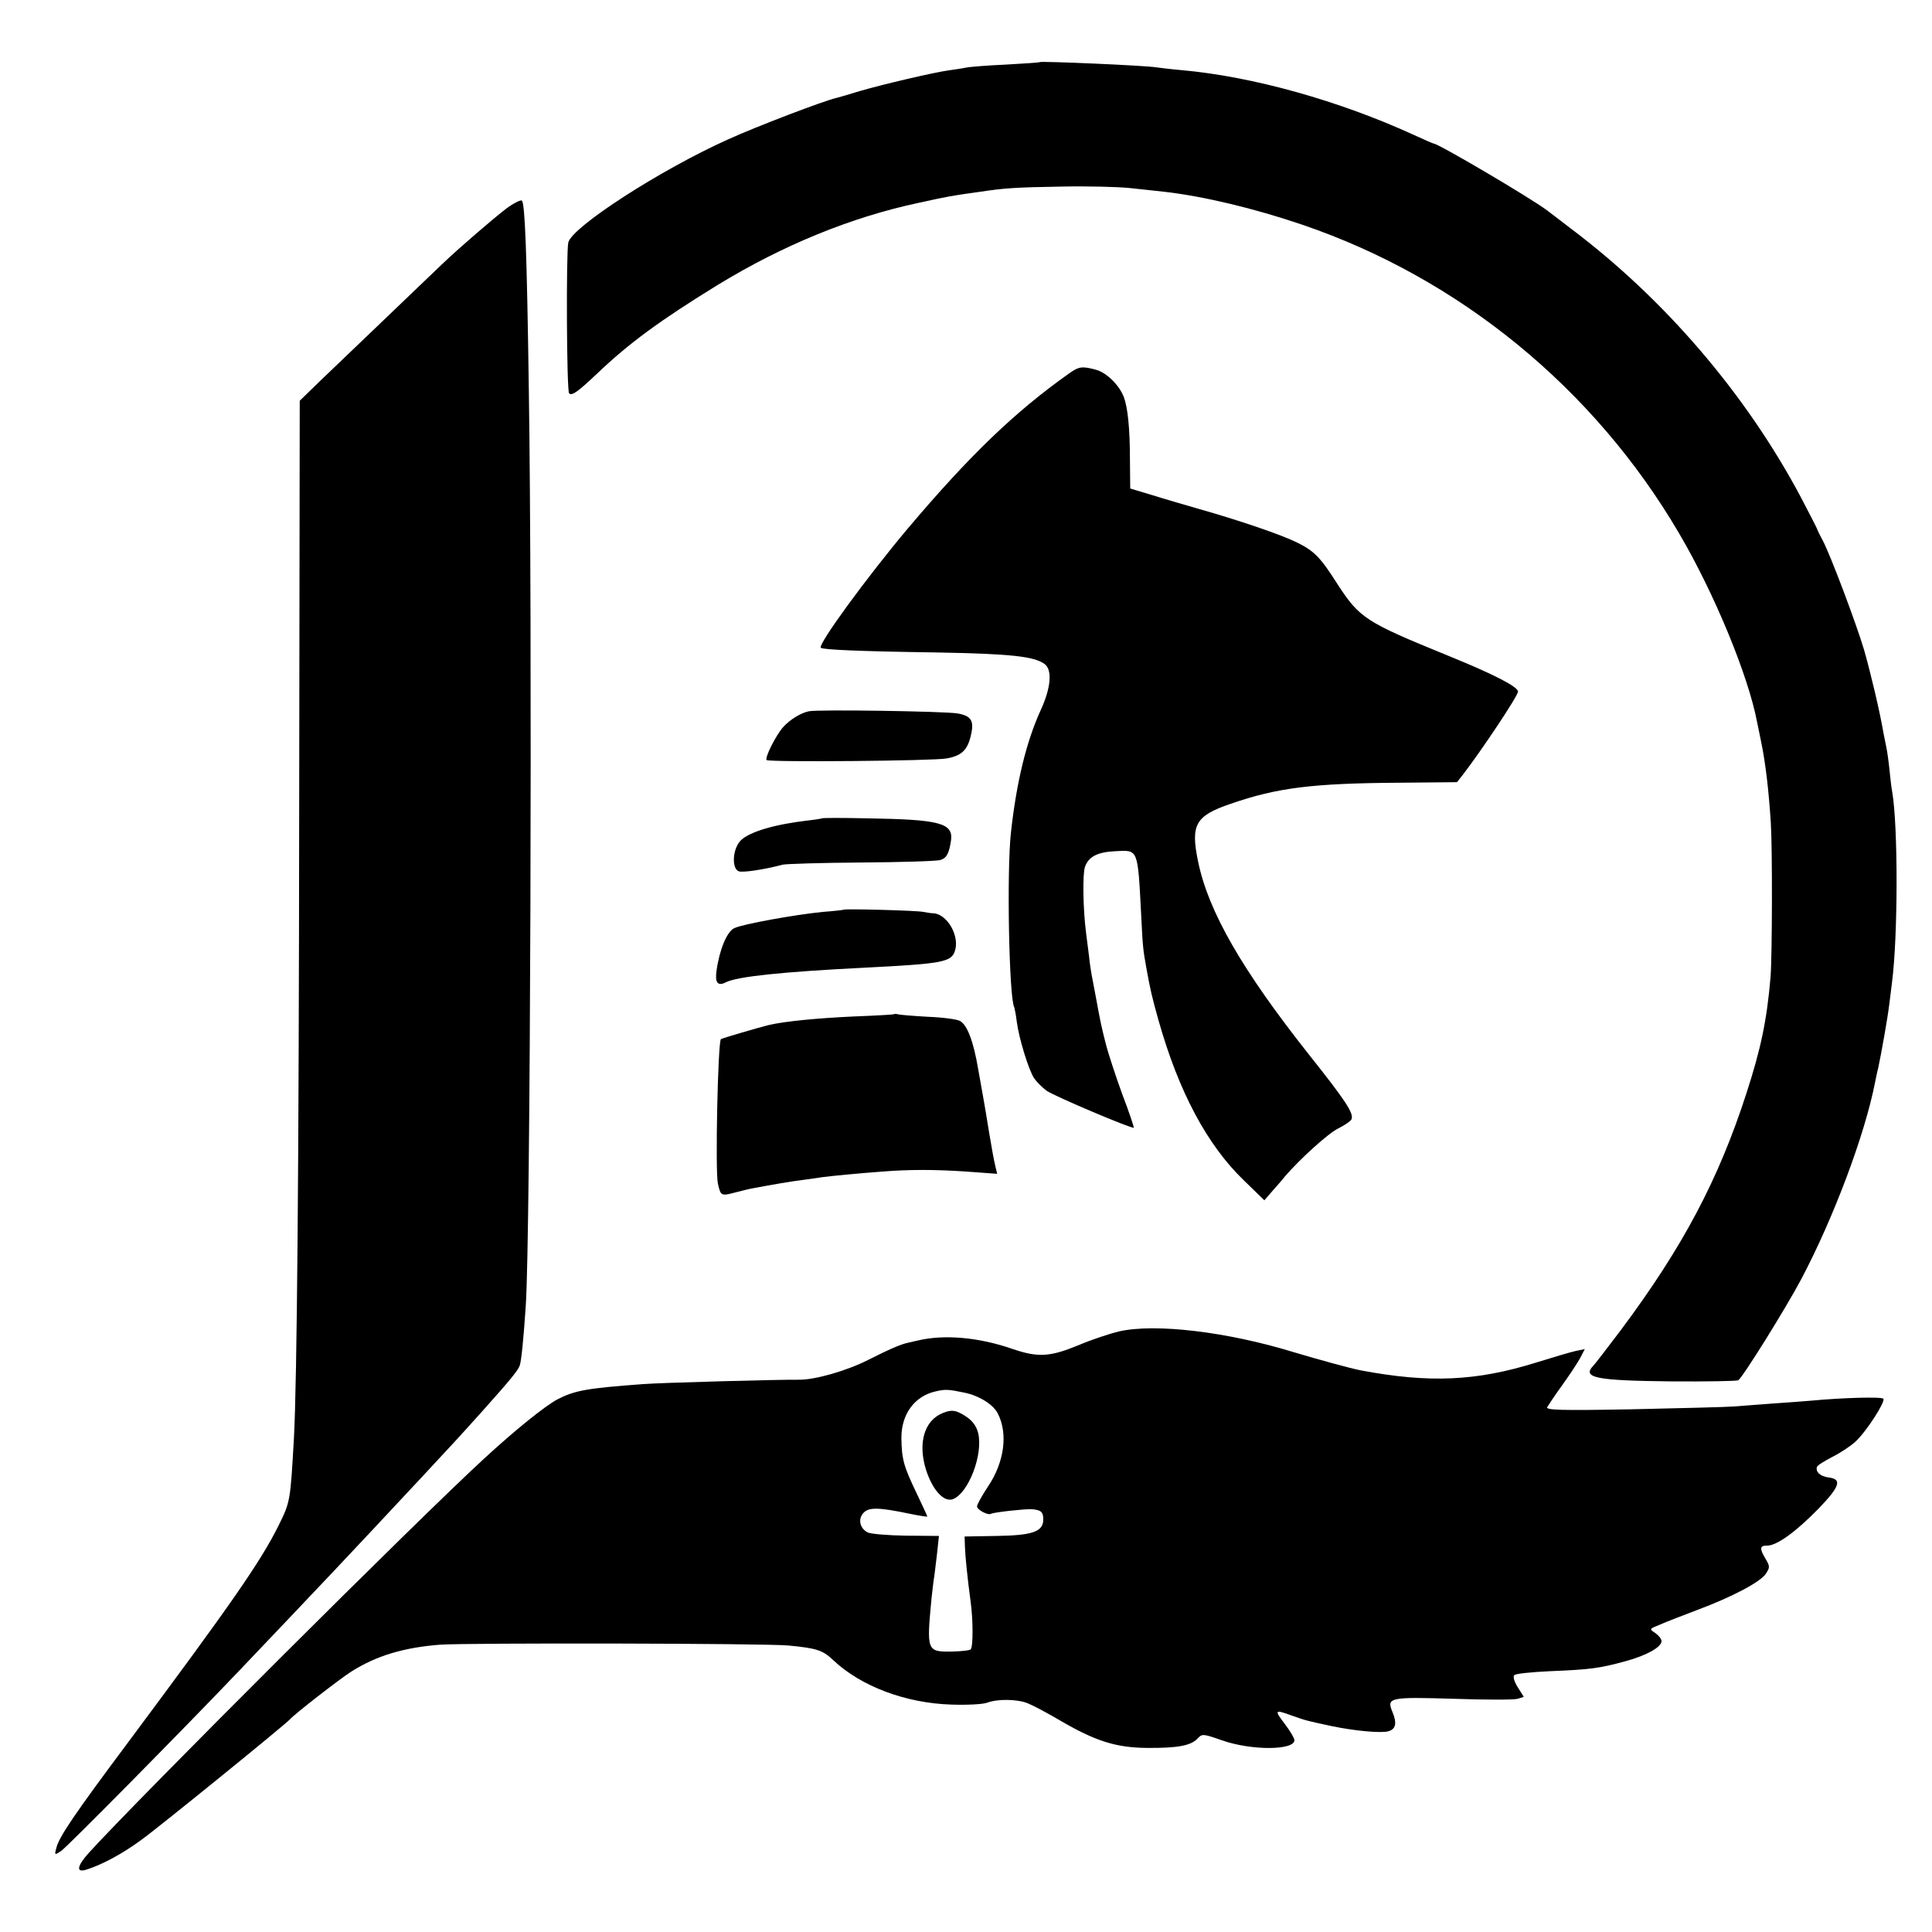<?xml version="1.0" standalone="no"?>
<!DOCTYPE svg PUBLIC "-//W3C//DTD SVG 20010904//EN"
 "http://www.w3.org/TR/2001/REC-SVG-20010904/DTD/svg10.dtd">
<svg version="1.0" xmlns="http://www.w3.org/2000/svg"
 width="700pt" height="700pt" viewBox="0 0 700 700"
 preserveAspectRatio="xMidYMid meet">
<g transform="translate(0,700) scale(0.1,-0.1)"
fill="#000000" stroke="none">
<path d="M3767 6775 c-1 -2 -56 -5 -122 -9 -66 -3 -131 -8 -145 -11 -14 -3
-42 -7 -63 -10 -52 -7 -236 -50 -322 -75 -38 -12 -77 -23 -85 -25 -45 -10
-291 -104 -392 -150 -245 -110 -567 -318 -579 -374 -8 -37 -6 -538 3 -546 10
-10 30 4 100 70 117 112 231 195 439 323 236 144 483 245 727 297 110 24 114
25 222 40 93 14 129 16 295 19 94 2 204 -1 245 -5 41 -4 100 -11 130 -14 139
-16 321 -59 495 -118 572 -194 1061 -594 1369 -1120 127 -216 250 -514 282
-682 2 -11 9 -44 15 -73 16 -78 27 -171 35 -293 6 -94 5 -486 -1 -559 -13
-155 -35 -260 -87 -420 -102 -316 -232 -560 -456 -860 -48 -63 -92 -121 -99
-128 -42 -44 8 -54 279 -57 130 -1 241 1 246 4 16 10 173 262 228 366 117 221
231 524 268 715 3 14 7 36 11 50 11 51 35 186 40 230 3 25 8 61 10 80 22 169
22 566 1 690 -3 14 -7 50 -10 80 -3 30 -8 66 -11 80 -3 14 -8 39 -11 55 -14
82 -47 219 -70 300 -29 97 -121 342 -150 397 -10 18 -18 35 -19 38 0 3 -28 57
-61 120 -198 372 -492 716 -834 973 -41 32 -79 60 -85 65 -60 45 -394 242
-411 242 -2 0 -34 14 -71 31 -271 124 -584 212 -843 235 -36 3 -76 8 -90 10
-43 7 -417 23 -423 19z"/>
<path d="M1834 6244 c-48 -37 -167 -139 -230 -199 -58 -56 -368 -352 -444
-425 l-74 -72 -2 -1467 c-1 -1326 -8 -2085 -19 -2291 -13 -228 -13 -231 -55
-316 -66 -133 -173 -286 -540 -779 -201 -269 -256 -350 -266 -391 -7 -26 -6
-26 18 -10 20 13 440 438 643 651 315 331 389 409 666 706 122 131 133 143
221 241 101 113 124 142 131 160 6 17 14 97 22 218 17 252 24 2480 11 3320 -7
495 -14 672 -25 683 -4 4 -30 -9 -57 -29z"/>
<path d="M3875 5648 c-198 -140 -362 -298 -586 -563 -148 -176 -327 -421 -315
-432 7 -7 140 -13 421 -17 268 -5 352 -14 390 -42 28 -21 23 -85 -13 -164 -53
-115 -89 -263 -109 -445 -16 -140 -7 -604 12 -635 1 -3 6 -26 9 -52 8 -61 43
-175 63 -205 9 -13 29 -33 45 -45 29 -20 310 -139 316 -134 1 2 -17 57 -42
122 -24 66 -51 148 -60 184 -17 67 -19 78 -36 170 -6 30 -12 66 -15 79 -2 12
-7 42 -9 65 -3 22 -8 61 -11 86 -11 86 -13 212 -4 239 13 37 45 54 111 57 83
4 80 12 93 -236 5 -103 6 -120 19 -190 14 -77 19 -99 43 -185 73 -259 176
-453 310 -582 l74 -72 32 37 c18 20 37 42 42 49 56 65 158 157 193 174 24 12
46 27 49 34 8 22 -21 66 -152 231 -245 309 -367 522 -404 702 -28 135 -10 166
119 210 168 58 295 74 612 76 l207 2 19 24 c71 92 202 289 202 304 0 18 -88
63 -255 131 -297 121 -319 135 -400 260 -61 96 -84 119 -145 149 -56 28 -207
80 -370 126 -41 12 -111 32 -155 46 l-80 24 -1 102 c0 116 -8 191 -22 229 -17
44 -62 88 -100 99 -51 14 -63 12 -97 -12z"/>
<path d="M2931 4423 c-30 -6 -70 -31 -94 -58 -27 -31 -68 -113 -59 -119 14 -8
604 -3 652 6 55 10 76 31 88 85 12 52 1 69 -48 78 -45 8 -507 15 -539 8z"/>
<path d="M2978 4035 c-1 -1 -25 -5 -53 -8 -119 -14 -210 -41 -241 -72 -30 -30
-34 -102 -7 -112 14 -5 91 6 158 24 11 3 139 7 285 8 146 1 275 5 287 9 23 7
32 24 39 73 7 61 -43 74 -303 78 -89 2 -163 2 -165 0z"/>
<path d="M3057 3704 c-1 -1 -35 -5 -76 -8 -100 -10 -290 -44 -321 -59 -26 -13
-53 -76 -64 -155 -6 -43 5 -56 34 -41 42 21 205 38 505 53 275 14 310 20 324
58 20 54 -26 136 -77 139 -9 0 -26 3 -37 5 -20 5 -283 12 -288 8z"/>
<path d="M3238 3325 c-1 -1 -68 -5 -148 -8 -128 -6 -245 -17 -305 -31 -33 -8
-170 -48 -173 -51 -11 -10 -21 -477 -11 -523 10 -45 12 -46 61 -33 24 6 54 14
68 16 68 13 139 25 180 30 25 3 56 8 70 10 30 4 132 14 215 20 98 8 193 8 309
0 l109 -8 -7 29 c-4 16 -14 70 -22 119 -8 50 -17 104 -20 120 -3 17 -12 67
-20 112 -17 101 -40 160 -66 174 -11 6 -63 13 -116 15 -53 3 -102 7 -109 9 -6
2 -13 2 -15 0z"/>
<path d="M4054 2176 c-33 -8 -100 -30 -149 -51 -100 -41 -144 -44 -235 -13
-123 43 -249 54 -345 31 -16 -4 -32 -7 -35 -8 -25 -5 -69 -24 -144 -62 -79
-40 -194 -73 -252 -72 -69 1 -507 -11 -566 -16 -203 -15 -246 -23 -308 -55
-45 -24 -151 -109 -264 -213 -242 -222 -1247 -1225 -1434 -1430 -44 -49 -47
-73 -9 -61 55 17 130 57 198 107 63 45 523 419 539 437 15 18 177 144 222 173
91 58 192 88 323 98 100 7 1185 5 1262 -3 104 -10 124 -17 163 -54 100 -94
262 -155 427 -160 57 -2 115 1 130 7 38 14 108 13 146 -2 18 -7 73 -36 122
-65 124 -72 198 -96 310 -97 110 -1 159 8 183 33 18 19 19 19 91 -6 106 -37
261 -36 261 1 0 7 -16 34 -35 59 -39 51 -37 53 26 30 51 -18 51 -18 144 -38
81 -17 177 -26 204 -19 28 7 33 29 17 68 -23 55 -15 57 222 50 115 -4 219 -4
231 0 l22 7 -22 35 c-13 21 -18 38 -12 44 5 5 63 11 129 14 145 6 178 10 273
36 77 21 131 51 131 73 0 8 -10 20 -22 29 -23 15 -23 15 17 31 22 10 83 33
135 53 126 47 228 101 248 131 15 23 15 27 -1 54 -23 39 -21 48 6 48 35 0 104
50 186 134 78 81 86 107 36 113 -30 4 -47 20 -42 38 2 6 28 22 57 37 30 15 67
40 83 55 39 36 108 143 101 155 -5 8 -148 4 -264 -7 -19 -2 -80 -6 -135 -10
-55 -4 -120 -9 -145 -11 -25 -2 -188 -6 -364 -10 -264 -5 -317 -3 -310 8 4 7
28 43 54 79 26 36 55 80 65 98 l17 33 -34 -7 c-18 -4 -82 -23 -143 -42 -216
-67 -385 -75 -635 -28 -36 7 -153 39 -243 66 -241 74 -502 105 -633 75z m-559
-222 c53 -11 104 -43 120 -75 38 -73 24 -178 -36 -266 -21 -32 -39 -64 -39
-71 0 -12 39 -33 50 -27 10 6 124 18 148 17 34 -3 42 -10 42 -37 0 -44 -37
-58 -168 -60 l-117 -2 1 -34 c1 -35 9 -115 21 -204 9 -66 9 -162 0 -171 -4 -4
-34 -7 -68 -8 -91 -1 -92 2 -74 192 4 35 8 71 10 80 1 9 6 46 10 82 l7 65
-119 1 c-66 1 -128 6 -140 12 -29 16 -35 50 -13 72 19 19 54 19 168 -5 34 -7
62 -11 62 -10 0 2 -18 41 -40 87 -46 96 -53 121 -54 199 0 86 48 151 125 168
34 8 47 7 104 -5z"/>
<path d="M3415 1880 c-66 -27 -90 -108 -60 -205 24 -74 64 -118 97 -107 57 21
111 163 92 240 -6 24 -20 44 -43 59 -36 24 -53 27 -86 13z"/>
</g>
</svg>
